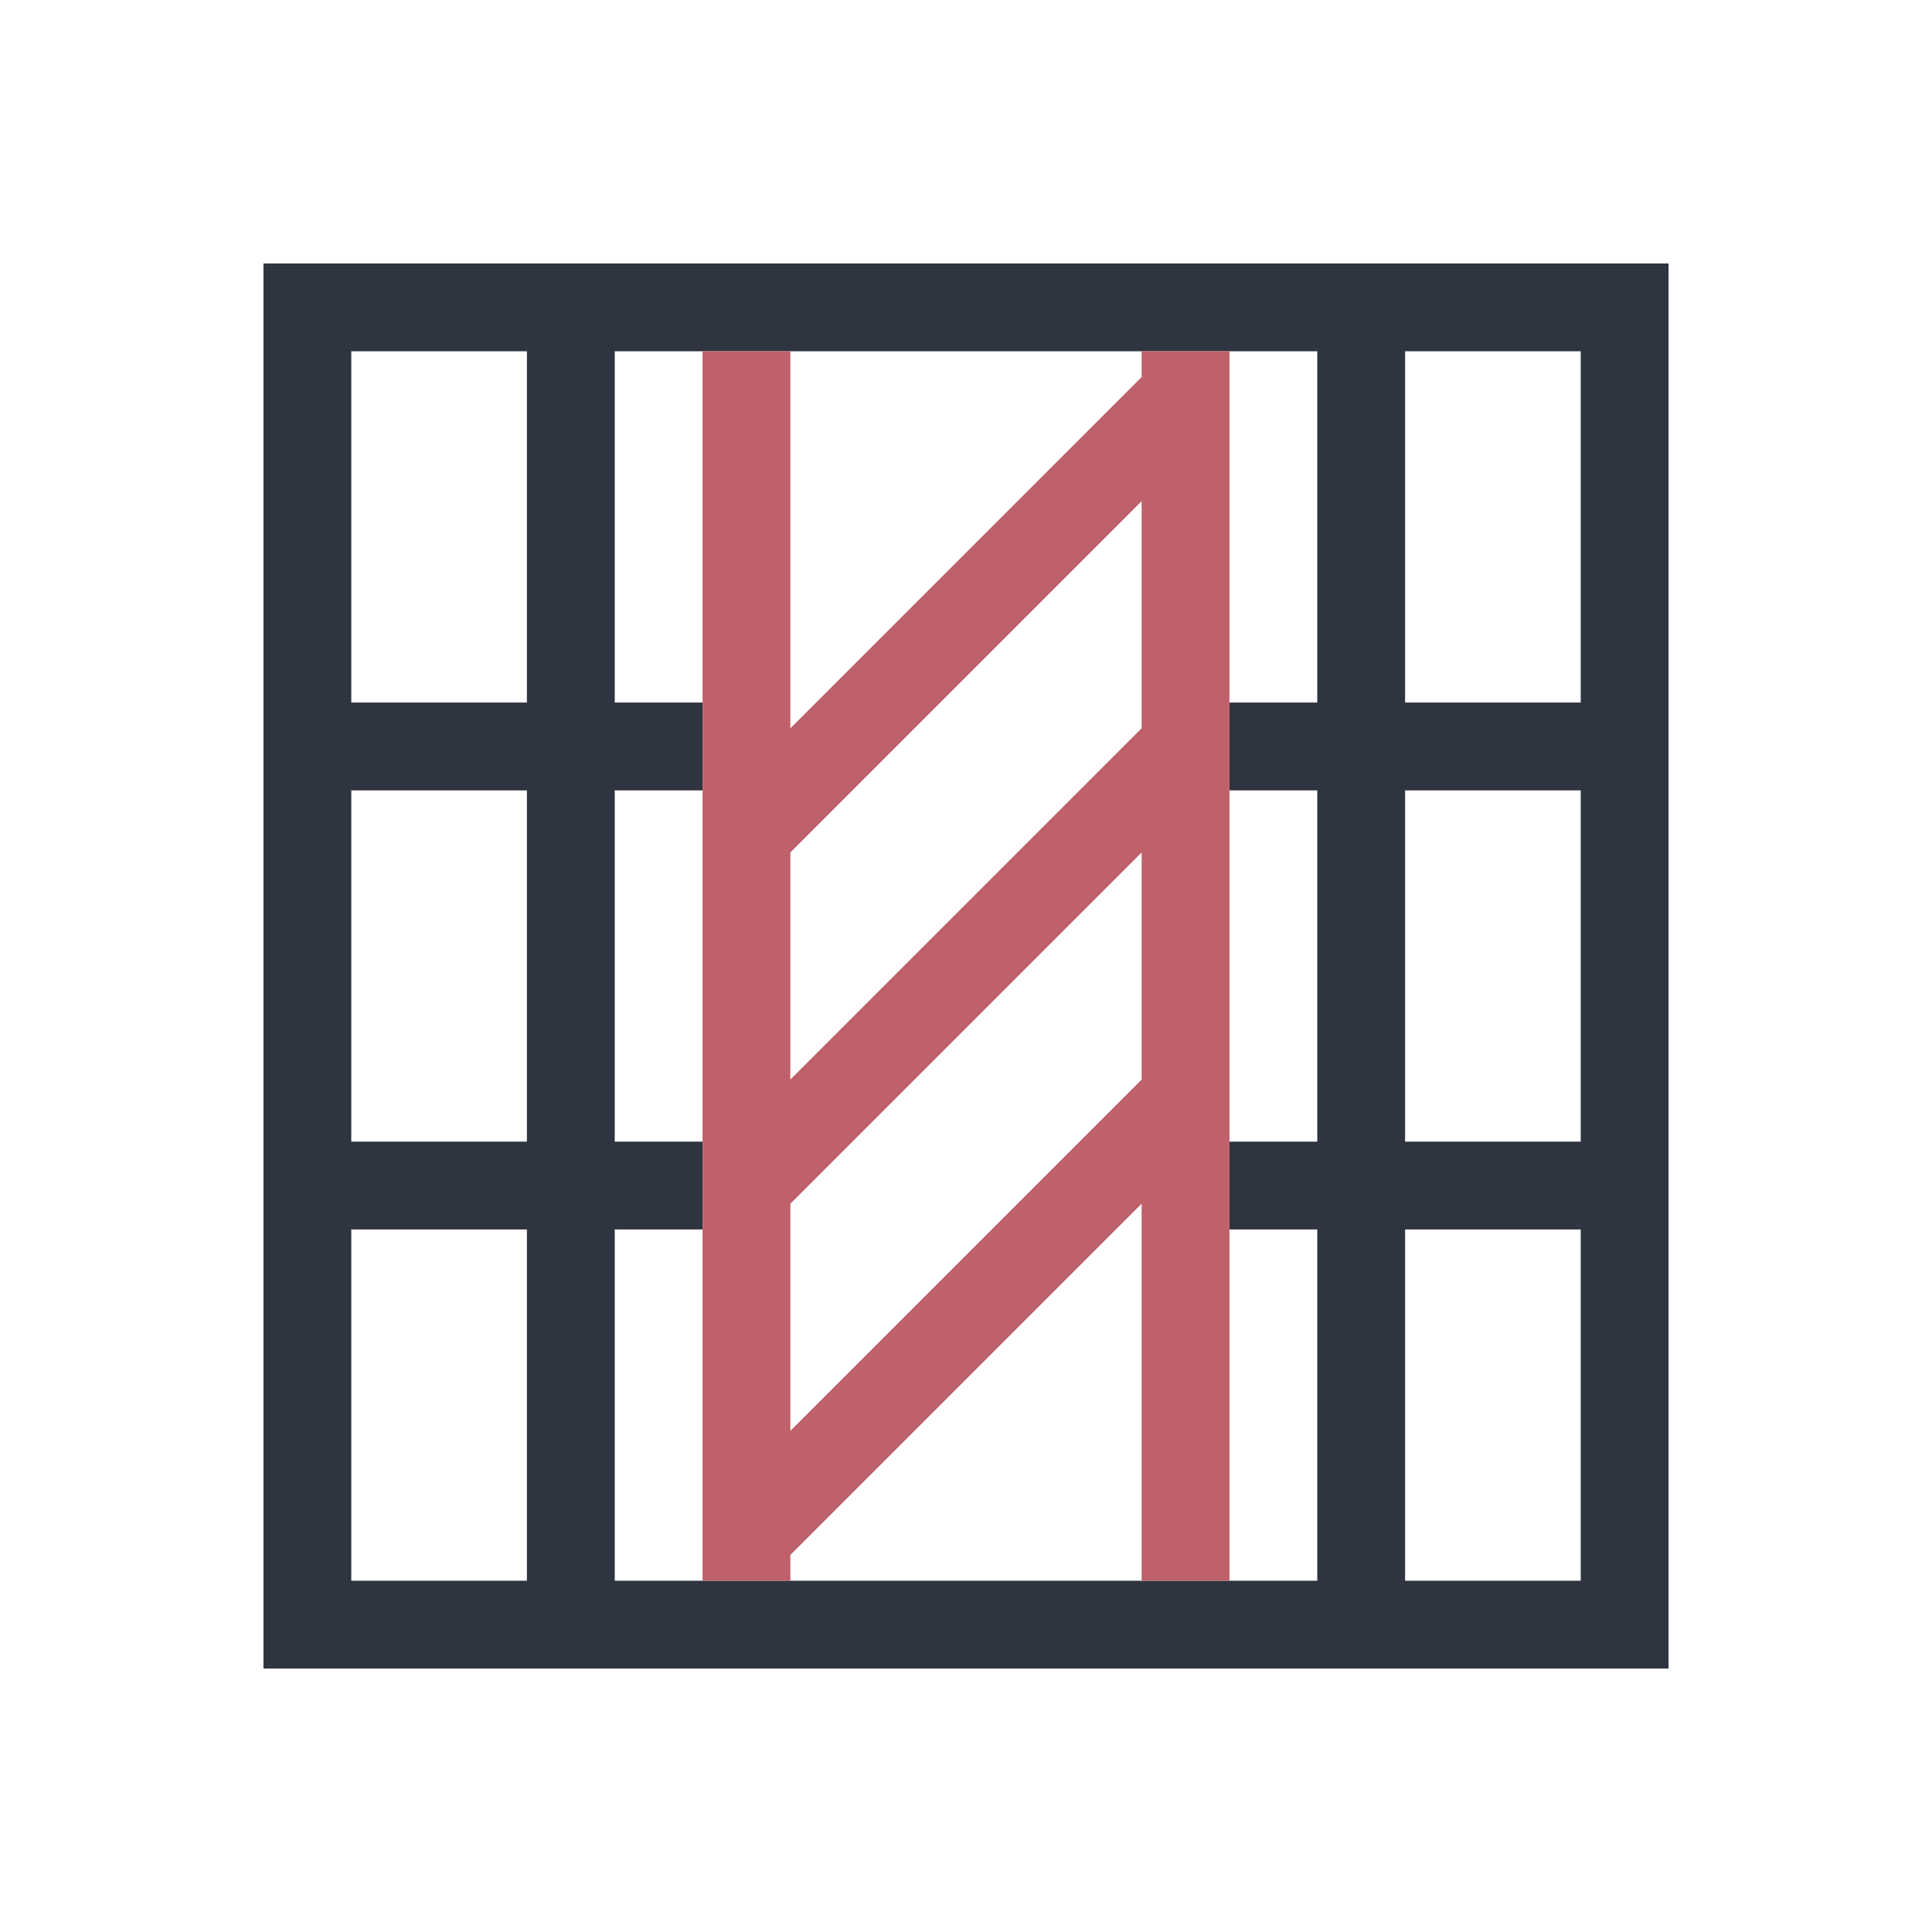 <svg viewBox="0 0 22 22" xmlns="http://www.w3.org/2000/svg">
 <defs>
  <style type="text/css">.ColorScheme-Text {
        color:#2e3440;
      }</style>
 </defs>
 <path class="ColorScheme-Text" d="m3 3v16h16v-16h-16zm1 1h2v4h-2v-4zm3 0h8v4h-1v1h1v4h-1v1h1v4h-8v-4h1v-1h-1v-4h1v-1h-1v-4zm9 0h2v4h-2v-4zm-12 5h2v4h-2v-4zm12 0h2v4h-2v-4zm-12 5h2v4h-2v-4zm12 0h2v4h-2v-4z" fill="currentColor"/>
 <path d="m14 18v-14h-1v0.293l-4 4v-4.293h-1v14h1v-0.293l4-4v4.293h1m-5-1.707v-2.586l4-4v2.586l-4 4m0-4v-2.586l4-4v2.586l-4 4" fill="#bf616a"/>
</svg>
